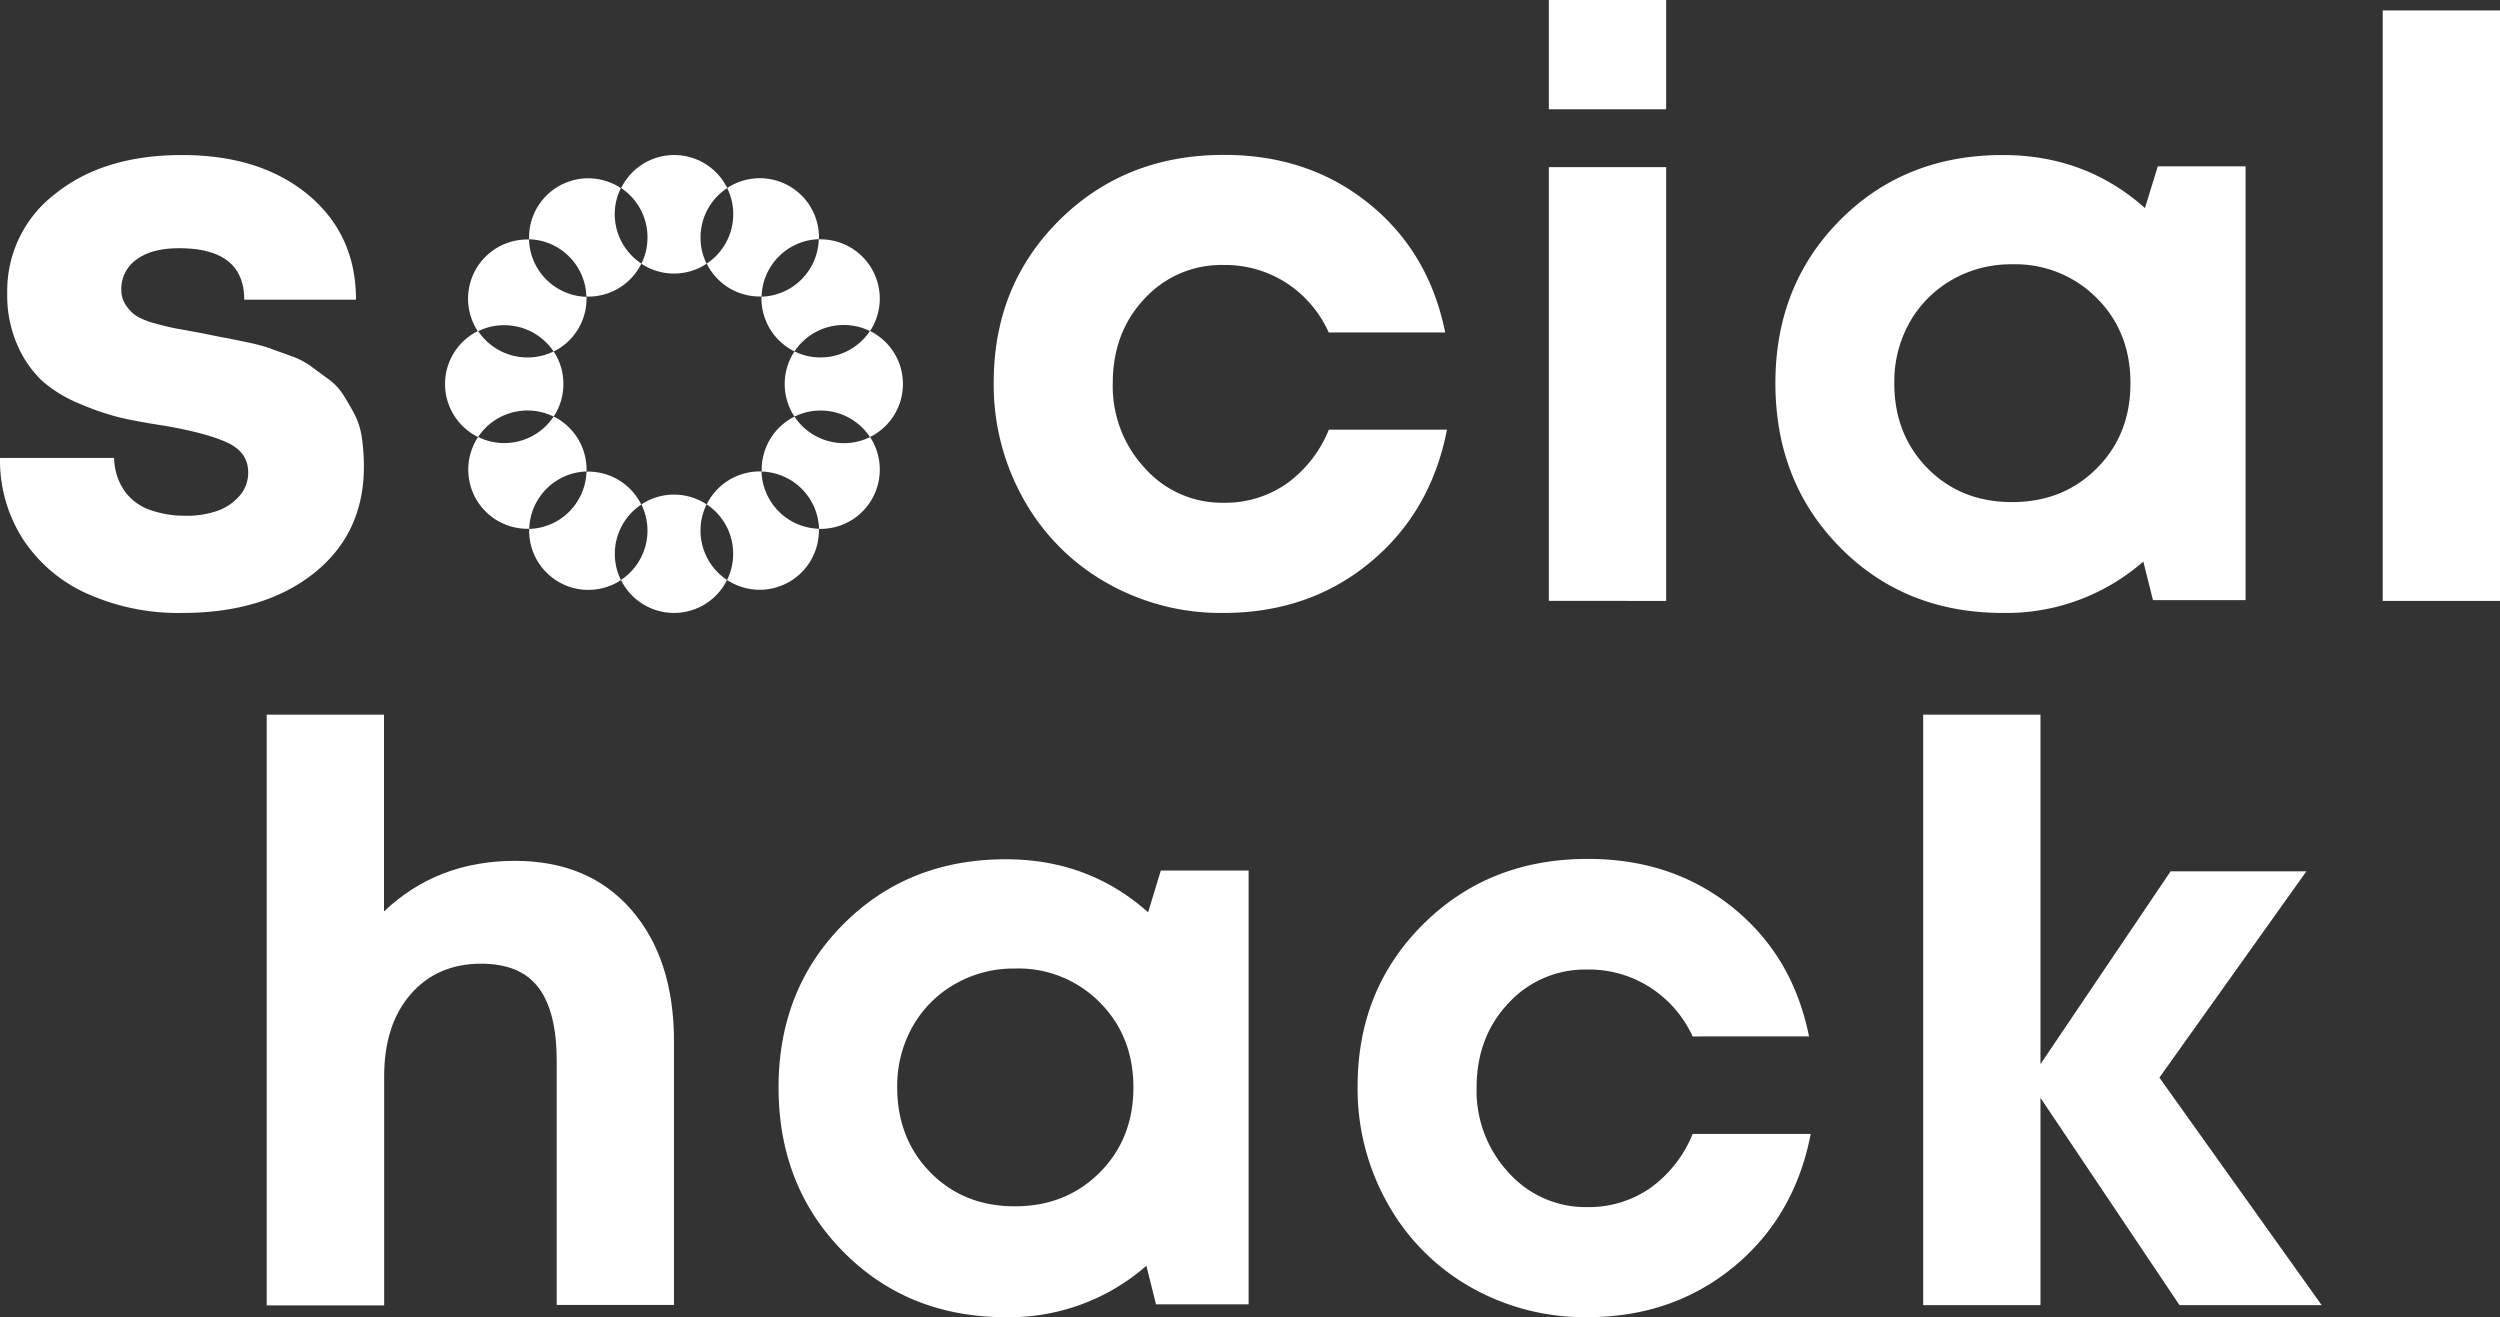 <svg id="Modo_de_isolamento" data-name="Modo de isolamento" xmlns="http://www.w3.org/2000/svg" viewBox="0 0 569.55 300.08"><rect x="0" y="0" width="569.55" height="300.08" fill="#333333" stroke="none"/><defs><style>.cls-1{fill:#fff;}</style></defs><title>logo.white</title><path class="cls-1" d="M41.55,139.64a50.77,50.77,0,0,1-21.69-4.39A34.06,34.06,0,0,1,5.22,122.81,33.23,33.23,0,0,1,0,104.32H26a13.58,13.58,0,0,0,2.29,7.41,11.91,11.91,0,0,0,5.76,4.4,24,24,0,0,0,8.42,1.37,20.91,20.91,0,0,0,7-1.1A11.94,11.94,0,0,0,54.54,113a7.89,7.89,0,0,0,2-5.39c0-3.05-1.58-5.31-4.76-6.78S43.86,98.1,37.52,97c-4-.61-7.35-1.22-10-1.83A59.33,59.33,0,0,1,18.21,92a30.11,30.11,0,0,1-8.6-5.22A24.77,24.77,0,0,1,4,78.7,27.93,27.93,0,0,1,1.65,66.8a27.73,27.73,0,0,1,11-22.69q11-8.79,28.82-8.79t28.74,9.06q10.89,9.06,10.89,23.89H55.64q0-11.71-14.83-11.72-6.23,0-9.7,2.57a8.17,8.17,0,0,0-3.47,6.95,6.13,6.13,0,0,0,1,3.39A8.53,8.53,0,0,0,31,71.93a16,16,0,0,0,4.3,1.74q2.93.81,4.94,1.19l6,1.09c2.32.49,4,.83,5,1s2.62.52,4.94,1a40.29,40.29,0,0,1,5.21,1.37l4.76,1.74a17.44,17.44,0,0,1,4.58,2.29q1.55,1.18,3.84,2.83a13.71,13.71,0,0,1,3.57,3.66c.85,1.35,1.71,2.81,2.56,4.4a16.7,16.7,0,0,1,1.74,5.49,45.92,45.92,0,0,1,.46,6.58q0,15.19-11.35,24.25T41.55,139.64Z"/><path class="cls-1" d="M278.74,139.64a52.56,52.56,0,0,1-26.63-6.86,49.63,49.63,0,0,1-18.85-18.94,53.09,53.09,0,0,1-6.87-26.72q0-22.14,15-37t37.52-14.83q19.21,0,32.94,11.08t17.39,29.37H302.71a26.24,26.24,0,0,0-9.61-11.26,25.75,25.75,0,0,0-14.36-4.11,23.74,23.74,0,0,0-18,7.68q-7.23,7.69-7.23,19.22a27.4,27.4,0,0,0,7.32,19.4,23.54,23.54,0,0,0,17.94,7.87,24.48,24.48,0,0,0,14.27-4.3,28.07,28.07,0,0,0,9.7-12.35h26.91q-3.67,18.84-17.57,30.29T278.74,139.64Z"/><path class="cls-1" d="M352.86,24.89V0h26.72V24.89Zm0,112V38.07h26.72V136.9Z"/><path class="cls-1" d="M491.59,37.89h20v98.83H490.49l-2.2-8.79a47.36,47.36,0,0,1-32,11.71q-22.32,0-37.06-14.91T404.47,87.3q0-22.32,14.73-37.15t37.06-14.83q18.86,0,32.4,12.08ZM439.15,106.7q7.59,7.68,19.22,7.69t19.31-7.69q7.68-7.68,7.68-19.4t-7.68-19.4a26.1,26.1,0,0,0-19.22-7.69,27,27,0,0,0-13.82,3.57,25.79,25.79,0,0,0-9.61,9.7,27.52,27.52,0,0,0-3.47,13.82Q431.56,99,439.15,106.7Z"/><path class="cls-1" d="M542.83,136.9V2.38h26.72V136.9Z"/><path class="cls-1" d="M117.31,196.12q16.84,0,26.54,11.17t9.7,30v60H126.83V241.7q0-11.17-4.12-16.66t-13.08-5.49q-10.06,0-16.11,7t-6,18.85v52H60.76V162.81H87.48v44.84Q99.57,196.13,117.31,196.12Z"/><path class="cls-1" d="M264.46,198.32h20v98.83H263.36l-2.19-8.78a47.38,47.38,0,0,1-32,11.71q-22.33,0-37.06-14.92t-14.74-37.42q0-22.34,14.74-37.16t37.06-14.82q18.84,0,32.39,12.08ZM212,267.14q7.59,7.68,19.21,7.68t19.31-7.68q7.69-7.69,7.69-19.4t-7.69-19.4a26,26,0,0,0-19.22-7.69,26.91,26.91,0,0,0-13.81,3.57,25.64,25.64,0,0,0-9.61,9.7,27.5,27.5,0,0,0-3.48,13.82Q204.43,259.46,212,267.14Z"/><path class="cls-1" d="M361.64,300.08A52.69,52.69,0,0,1,335,293.22a49.79,49.79,0,0,1-18.85-19,53.19,53.19,0,0,1-6.86-26.72q0-22.14,15-37t37.51-14.82q19.23,0,32.95,11.07t17.38,29.37H385.62A26.28,26.28,0,0,0,376,225a25.69,25.69,0,0,0-14.37-4.12,23.72,23.72,0,0,0-18,7.69q-7.23,7.68-7.23,19.22a27.4,27.4,0,0,0,7.33,19.4A23.54,23.54,0,0,0,361.64,275a24.5,24.5,0,0,0,14.28-4.31,28.09,28.09,0,0,0,9.7-12.35h26.9q-3.66,18.86-17.57,30.29T361.64,300.08Z"/><path class="cls-1" d="M528.92,297.33H496.53l-31.67-47.22v47.22H438.14V162.81h26.72v79.62l29.65-43.93h30.93l-33.49,47Z"/><path class="cls-1" d="M140.07,126.16a13.32,13.32,0,0,0,1.4,6,13.49,13.49,0,0,1-20.92-11.25c0-.14,0-.27,0-.41a13.44,13.44,0,0,0,13.06-13.06H134a13.48,13.48,0,0,1,12.09,7.51A13.48,13.48,0,0,0,140.07,126.16Z"/><path class="cls-1" d="M133.63,107c0,.14,0,.28,0,.41a13.47,13.47,0,0,0-13.06,13.06,2.75,2.75,0,0,1-.41,0,13.48,13.48,0,0,1-11.24-20.92,13.49,13.49,0,0,0,17.22-4.66A13.48,13.48,0,0,1,133.63,107Z"/><path class="cls-1" d="M128.35,87.48a13.4,13.4,0,0,1-2.22,7.43,13.49,13.49,0,0,0-17.22,4.66,13.47,13.47,0,0,1,0-24.17,13.53,13.53,0,0,0,17.22,4.66A13.34,13.34,0,0,1,128.35,87.48Z"/><path class="cls-1" d="M133.63,68a13.47,13.47,0,0,1-7.5,12.09,13.5,13.5,0,0,0-11.26-6,13.24,13.24,0,0,0-6,1.4,13.49,13.49,0,0,1,11.24-20.93,2.75,2.75,0,0,1,.41,0,13.46,13.46,0,0,0,13.06,13.06C133.63,67.68,133.63,67.82,133.63,68Z"/><path class="cls-1" d="M146.12,60.05A13.46,13.46,0,0,1,134,67.57a2.75,2.75,0,0,1-.41,0,13.45,13.45,0,0,0-13.06-13.06c0-.13,0-.27,0-.41a13.48,13.48,0,0,1,20.92-11.24,13.24,13.24,0,0,0-1.4,6A13.48,13.48,0,0,0,146.12,60.05Z"/><path class="cls-1" d="M159.59,54.08a13.41,13.41,0,0,0,1.39,6,13.44,13.44,0,0,1-14.86,0,13.28,13.28,0,0,0,1.39-6,13.46,13.46,0,0,0-6-11.24,13.47,13.47,0,0,1,24.17,0A13.49,13.49,0,0,0,159.59,54.08Z"/><path class="cls-1" d="M186.56,54.08a2.75,2.75,0,0,1,0,.41,13.46,13.46,0,0,0-13.06,13.06,2.75,2.75,0,0,1-.41,0A13.47,13.47,0,0,1,161,60.05a13.48,13.48,0,0,0,4.66-17.21,13.48,13.48,0,0,1,20.92,11.24Z"/><path class="cls-1" d="M200.43,68a13.44,13.44,0,0,1-2.23,7.44,13.32,13.32,0,0,0-6-1.4A13.46,13.46,0,0,0,181,80.06,13.51,13.51,0,0,1,173.47,68c0-.14,0-.28,0-.41a13.45,13.45,0,0,0,13.06-13.06,2.75,2.75,0,0,1,.41,0A13.48,13.48,0,0,1,200.43,68Z"/><path class="cls-1" d="M205.71,87.48a13.48,13.48,0,0,1-7.51,12.09A13.49,13.49,0,0,0,181,94.91a13.48,13.48,0,0,1,0-14.85A13.53,13.53,0,0,0,198.2,75.4,13.47,13.47,0,0,1,205.71,87.48Z"/><path class="cls-1" d="M200.43,107A13.48,13.48,0,0,1,187,120.49a2.75,2.75,0,0,1-.41,0,13.45,13.45,0,0,0-13.06-13.06c0-.13,0-.27,0-.41A13.47,13.47,0,0,1,181,94.92a13.5,13.5,0,0,0,17.22,4.65A13.43,13.43,0,0,1,200.43,107Z"/><path class="cls-1" d="M186.56,120.88a13.49,13.49,0,0,1-20.92,11.25A13.5,13.5,0,0,0,161,114.91a13.47,13.47,0,0,1,12.08-7.51h.41a13.45,13.45,0,0,0,13.06,13.06A2.82,2.82,0,0,1,186.56,120.88Z"/><path class="cls-1" d="M165.64,132.13a13.48,13.48,0,0,1-24.17,0,13.5,13.5,0,0,0,4.65-17.22,13.49,13.49,0,0,1,14.86,0,13.49,13.49,0,0,0,4.66,17.22Z"/></svg>